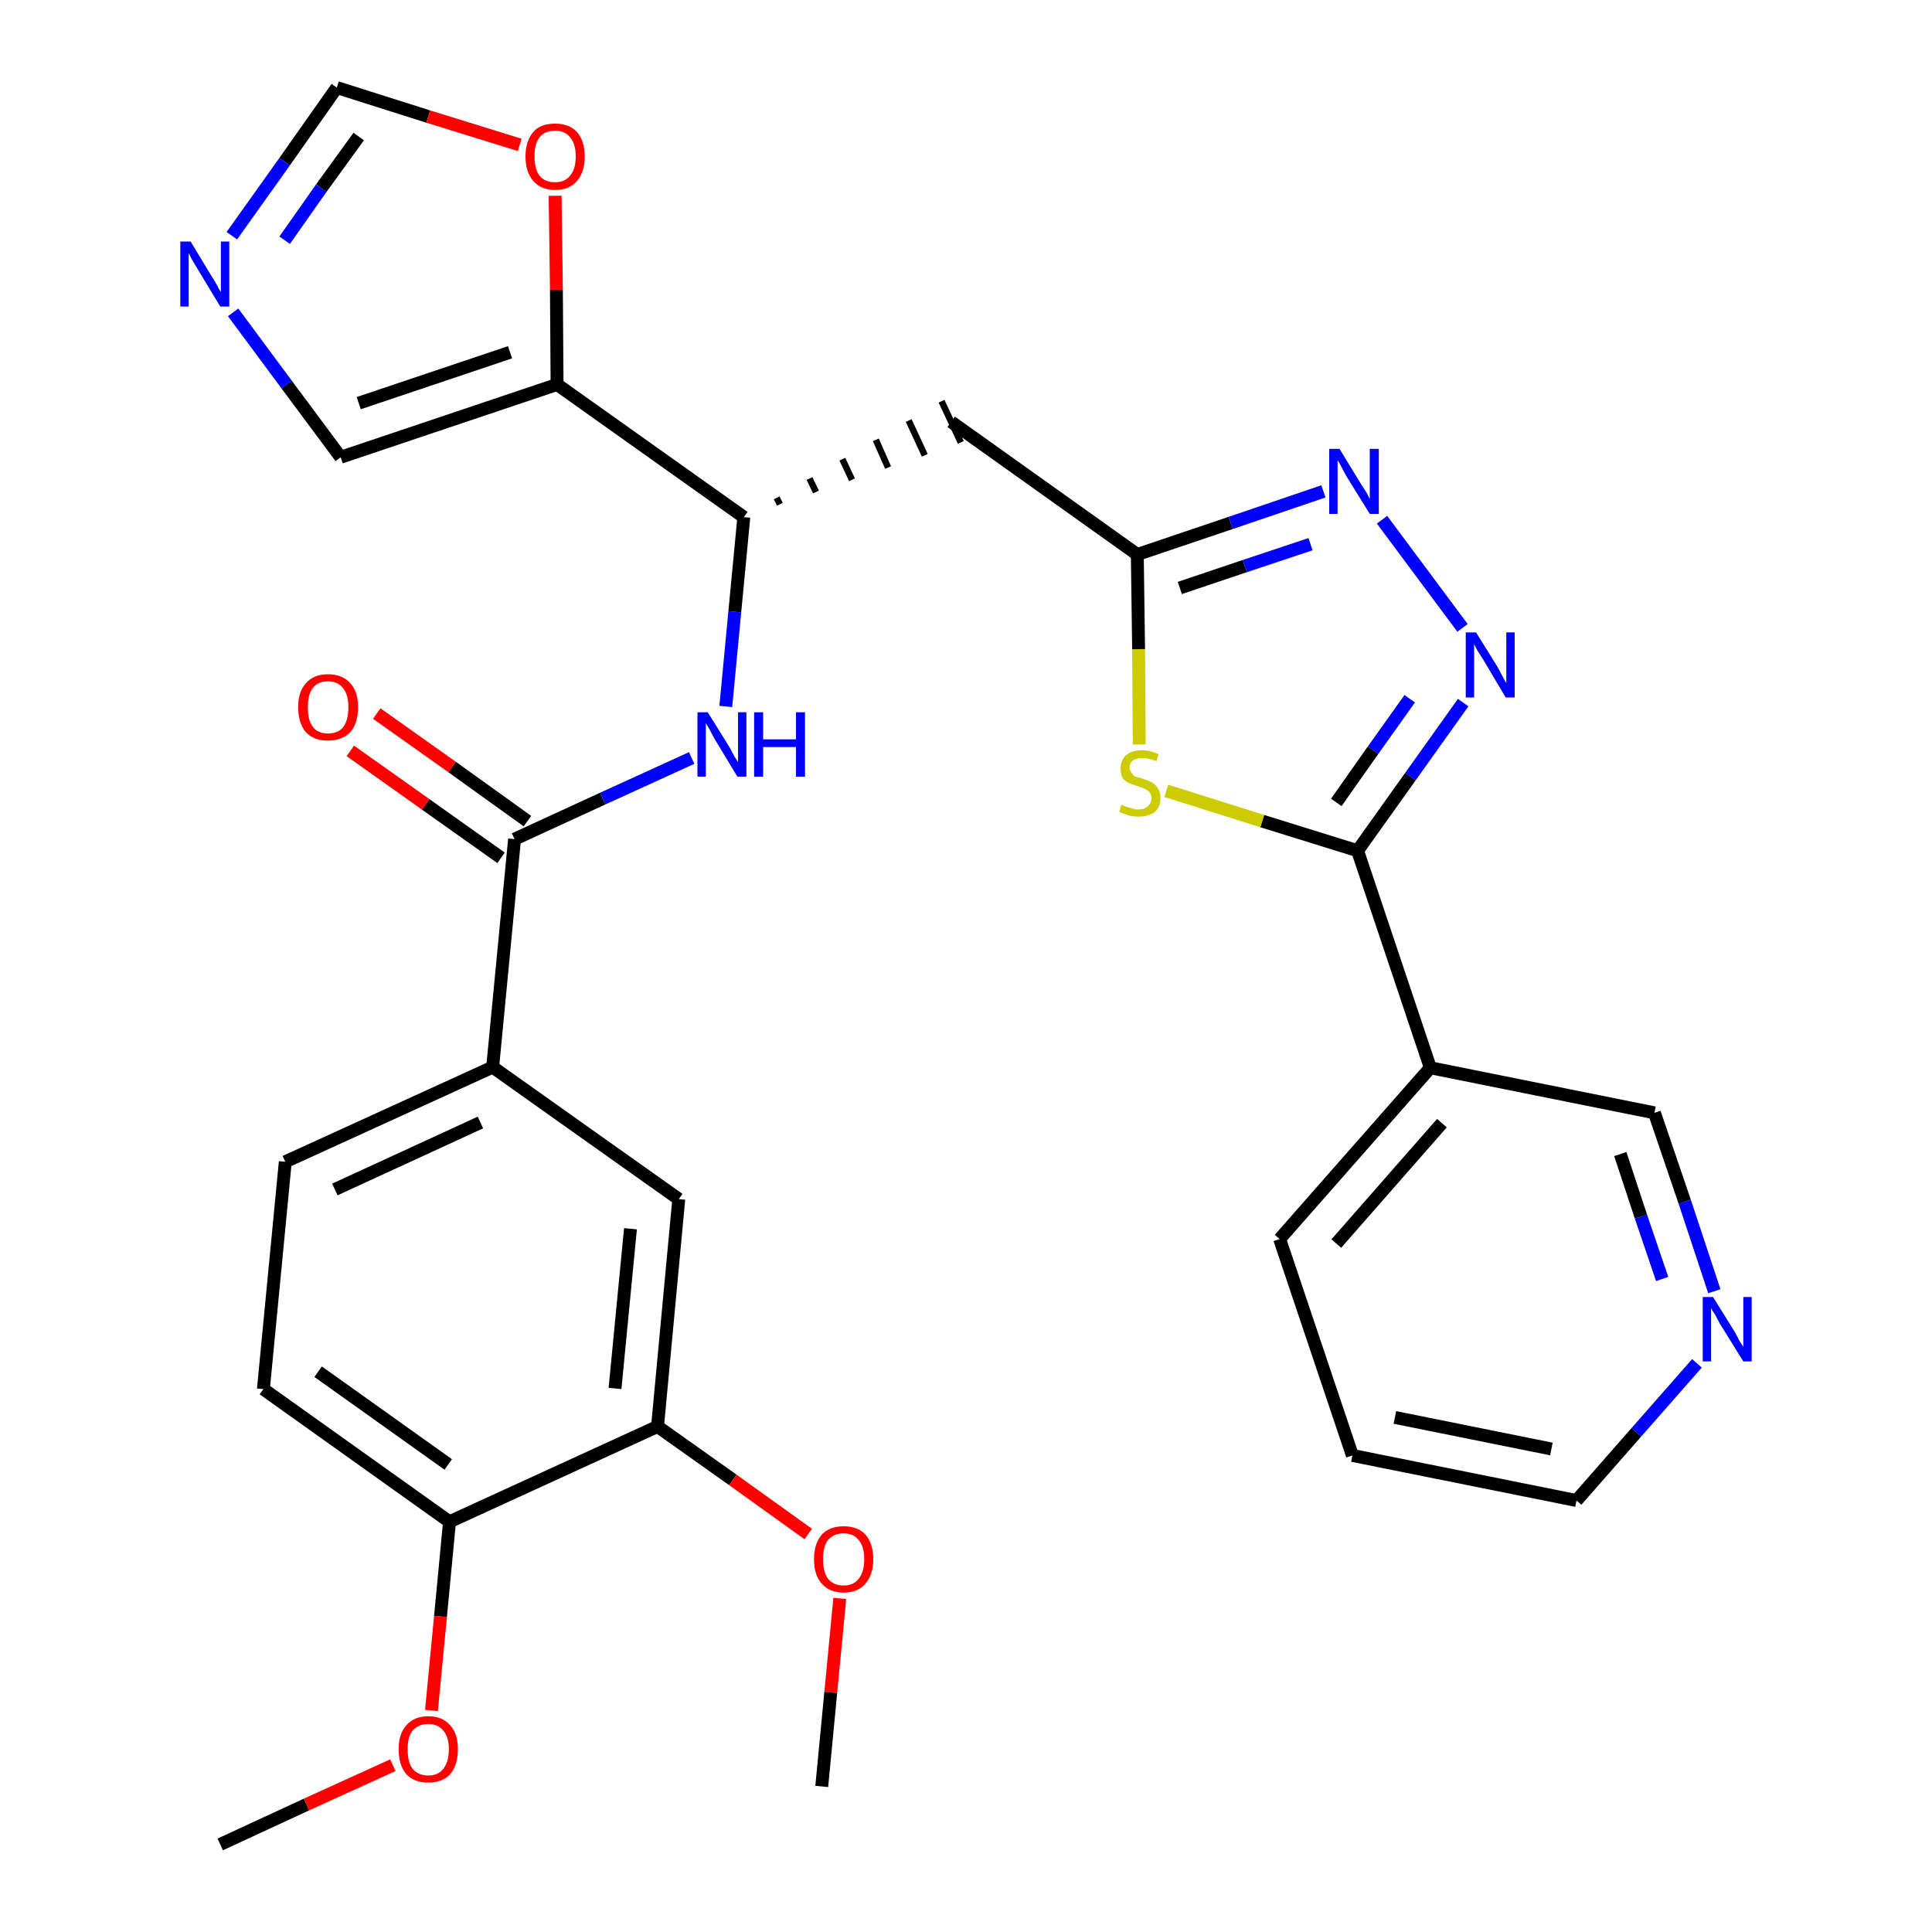<?xml version='1.0' encoding='iso-8859-1'?>
<svg version='1.1' baseProfile='full'
              xmlns='http://www.w3.org/2000/svg'
                      xmlns:rdkit='http://www.rdkit.org/xml'
                      xmlns:xlink='http://www.w3.org/1999/xlink'
                  xml:space='preserve'
width='300px' height='300px' viewBox='0 0 300 300'>
<!-- END OF HEADER -->
<path class='bond-0 atom-0 atom-1' d='M 34.2,286.4 L 47.6,280.2' style='fill:none;fill-rule:evenodd;stroke:#000000;stroke-width:2.0px;stroke-linecap:butt;stroke-linejoin:miter;stroke-opacity:1' />
<path class='bond-0 atom-0 atom-1' d='M 47.6,280.2 L 61.0,274.1' style='fill:none;fill-rule:evenodd;stroke:#FF0000;stroke-width:2.0px;stroke-linecap:butt;stroke-linejoin:miter;stroke-opacity:1' />
<path class='bond-1 atom-1 atom-2' d='M 67.0,265.6 L 68.4,251.0' style='fill:none;fill-rule:evenodd;stroke:#FF0000;stroke-width:2.0px;stroke-linecap:butt;stroke-linejoin:miter;stroke-opacity:1' />
<path class='bond-1 atom-1 atom-2' d='M 68.4,251.0 L 69.8,236.3' style='fill:none;fill-rule:evenodd;stroke:#000000;stroke-width:2.0px;stroke-linecap:butt;stroke-linejoin:miter;stroke-opacity:1' />
<path class='bond-2 atom-2 atom-3' d='M 69.8,236.3 L 40.9,215.7' style='fill:none;fill-rule:evenodd;stroke:#000000;stroke-width:2.0px;stroke-linecap:butt;stroke-linejoin:miter;stroke-opacity:1' />
<path class='bond-2 atom-2 atom-3' d='M 69.6,227.4 L 49.4,213.0' style='fill:none;fill-rule:evenodd;stroke:#000000;stroke-width:2.0px;stroke-linecap:butt;stroke-linejoin:miter;stroke-opacity:1' />
<path class='bond-30 atom-28 atom-2' d='M 102.1,221.5 L 69.8,236.3' style='fill:none;fill-rule:evenodd;stroke:#000000;stroke-width:2.0px;stroke-linecap:butt;stroke-linejoin:miter;stroke-opacity:1' />
<path class='bond-3 atom-3 atom-4' d='M 40.9,215.7 L 44.3,180.4' style='fill:none;fill-rule:evenodd;stroke:#000000;stroke-width:2.0px;stroke-linecap:butt;stroke-linejoin:miter;stroke-opacity:1' />
<path class='bond-4 atom-4 atom-5' d='M 44.3,180.4 L 76.5,165.7' style='fill:none;fill-rule:evenodd;stroke:#000000;stroke-width:2.0px;stroke-linecap:butt;stroke-linejoin:miter;stroke-opacity:1' />
<path class='bond-4 atom-4 atom-5' d='M 52.0,184.7 L 74.6,174.3' style='fill:none;fill-rule:evenodd;stroke:#000000;stroke-width:2.0px;stroke-linecap:butt;stroke-linejoin:miter;stroke-opacity:1' />
<path class='bond-5 atom-5 atom-6' d='M 76.5,165.7 L 79.9,130.3' style='fill:none;fill-rule:evenodd;stroke:#000000;stroke-width:2.0px;stroke-linecap:butt;stroke-linejoin:miter;stroke-opacity:1' />
<path class='bond-26 atom-5 atom-27' d='M 76.5,165.7 L 105.4,186.2' style='fill:none;fill-rule:evenodd;stroke:#000000;stroke-width:2.0px;stroke-linecap:butt;stroke-linejoin:miter;stroke-opacity:1' />
<path class='bond-6 atom-6 atom-7' d='M 81.9,127.5 L 70.2,119.1' style='fill:none;fill-rule:evenodd;stroke:#000000;stroke-width:2.0px;stroke-linecap:butt;stroke-linejoin:miter;stroke-opacity:1' />
<path class='bond-6 atom-6 atom-7' d='M 70.2,119.1 L 58.5,110.8' style='fill:none;fill-rule:evenodd;stroke:#FF0000;stroke-width:2.0px;stroke-linecap:butt;stroke-linejoin:miter;stroke-opacity:1' />
<path class='bond-6 atom-6 atom-7' d='M 77.8,133.2 L 66.1,124.9' style='fill:none;fill-rule:evenodd;stroke:#000000;stroke-width:2.0px;stroke-linecap:butt;stroke-linejoin:miter;stroke-opacity:1' />
<path class='bond-6 atom-6 atom-7' d='M 66.1,124.9 L 54.4,116.6' style='fill:none;fill-rule:evenodd;stroke:#FF0000;stroke-width:2.0px;stroke-linecap:butt;stroke-linejoin:miter;stroke-opacity:1' />
<path class='bond-7 atom-6 atom-8' d='M 79.9,130.3 L 93.6,124.0' style='fill:none;fill-rule:evenodd;stroke:#000000;stroke-width:2.0px;stroke-linecap:butt;stroke-linejoin:miter;stroke-opacity:1' />
<path class='bond-7 atom-6 atom-8' d='M 93.6,124.0 L 107.4,117.7' style='fill:none;fill-rule:evenodd;stroke:#0000FF;stroke-width:2.0px;stroke-linecap:butt;stroke-linejoin:miter;stroke-opacity:1' />
<path class='bond-8 atom-8 atom-9' d='M 112.7,109.7 L 114.1,95.0' style='fill:none;fill-rule:evenodd;stroke:#0000FF;stroke-width:2.0px;stroke-linecap:butt;stroke-linejoin:miter;stroke-opacity:1' />
<path class='bond-8 atom-8 atom-9' d='M 114.1,95.0 L 115.5,80.3' style='fill:none;fill-rule:evenodd;stroke:#000000;stroke-width:2.0px;stroke-linecap:butt;stroke-linejoin:miter;stroke-opacity:1' />
<path class='bond-9 atom-9 atom-10' d='M 121.1,78.3 L 120.6,77.3' style='fill:none;fill-rule:evenodd;stroke:#000000;stroke-width:1.0px;stroke-linecap:butt;stroke-linejoin:miter;stroke-opacity:1' />
<path class='bond-9 atom-9 atom-10' d='M 126.7,76.4 L 125.7,74.3' style='fill:none;fill-rule:evenodd;stroke:#000000;stroke-width:1.0px;stroke-linecap:butt;stroke-linejoin:miter;stroke-opacity:1' />
<path class='bond-9 atom-9 atom-10' d='M 132.3,74.5 L 130.8,71.3' style='fill:none;fill-rule:evenodd;stroke:#000000;stroke-width:1.0px;stroke-linecap:butt;stroke-linejoin:miter;stroke-opacity:1' />
<path class='bond-9 atom-9 atom-10' d='M 137.9,72.6 L 136.0,68.3' style='fill:none;fill-rule:evenodd;stroke:#000000;stroke-width:1.0px;stroke-linecap:butt;stroke-linejoin:miter;stroke-opacity:1' />
<path class='bond-9 atom-9 atom-10' d='M 143.6,70.7 L 141.1,65.3' style='fill:none;fill-rule:evenodd;stroke:#000000;stroke-width:1.0px;stroke-linecap:butt;stroke-linejoin:miter;stroke-opacity:1' />
<path class='bond-9 atom-9 atom-10' d='M 149.2,68.7 L 146.2,62.3' style='fill:none;fill-rule:evenodd;stroke:#000000;stroke-width:1.0px;stroke-linecap:butt;stroke-linejoin:miter;stroke-opacity:1' />
<path class='bond-21 atom-9 atom-22' d='M 115.5,80.3 L 86.5,59.7' style='fill:none;fill-rule:evenodd;stroke:#000000;stroke-width:2.0px;stroke-linecap:butt;stroke-linejoin:miter;stroke-opacity:1' />
<path class='bond-10 atom-10 atom-11' d='M 147.7,65.5 L 176.6,86.1' style='fill:none;fill-rule:evenodd;stroke:#000000;stroke-width:2.0px;stroke-linecap:butt;stroke-linejoin:miter;stroke-opacity:1' />
<path class='bond-11 atom-11 atom-12' d='M 176.6,86.1 L 191.1,81.2' style='fill:none;fill-rule:evenodd;stroke:#000000;stroke-width:2.0px;stroke-linecap:butt;stroke-linejoin:miter;stroke-opacity:1' />
<path class='bond-11 atom-11 atom-12' d='M 191.1,81.2 L 205.5,76.3' style='fill:none;fill-rule:evenodd;stroke:#0000FF;stroke-width:2.0px;stroke-linecap:butt;stroke-linejoin:miter;stroke-opacity:1' />
<path class='bond-11 atom-11 atom-12' d='M 183.2,91.3 L 193.3,87.9' style='fill:none;fill-rule:evenodd;stroke:#000000;stroke-width:2.0px;stroke-linecap:butt;stroke-linejoin:miter;stroke-opacity:1' />
<path class='bond-11 atom-11 atom-12' d='M 193.3,87.9 L 203.5,84.5' style='fill:none;fill-rule:evenodd;stroke:#0000FF;stroke-width:2.0px;stroke-linecap:butt;stroke-linejoin:miter;stroke-opacity:1' />
<path class='bond-31 atom-21 atom-11' d='M 176.9,115.6 L 176.8,100.8' style='fill:none;fill-rule:evenodd;stroke:#CCCC00;stroke-width:2.0px;stroke-linecap:butt;stroke-linejoin:miter;stroke-opacity:1' />
<path class='bond-31 atom-21 atom-11' d='M 176.8,100.8 L 176.6,86.1' style='fill:none;fill-rule:evenodd;stroke:#000000;stroke-width:2.0px;stroke-linecap:butt;stroke-linejoin:miter;stroke-opacity:1' />
<path class='bond-12 atom-12 atom-13' d='M 214.6,80.7 L 227.1,97.5' style='fill:none;fill-rule:evenodd;stroke:#0000FF;stroke-width:2.0px;stroke-linecap:butt;stroke-linejoin:miter;stroke-opacity:1' />
<path class='bond-13 atom-13 atom-14' d='M 227.2,109.1 L 219.0,120.6' style='fill:none;fill-rule:evenodd;stroke:#0000FF;stroke-width:2.0px;stroke-linecap:butt;stroke-linejoin:miter;stroke-opacity:1' />
<path class='bond-13 atom-13 atom-14' d='M 219.0,120.6 L 210.8,132.1' style='fill:none;fill-rule:evenodd;stroke:#000000;stroke-width:2.0px;stroke-linecap:butt;stroke-linejoin:miter;stroke-opacity:1' />
<path class='bond-13 atom-13 atom-14' d='M 218.9,108.5 L 213.2,116.5' style='fill:none;fill-rule:evenodd;stroke:#0000FF;stroke-width:2.0px;stroke-linecap:butt;stroke-linejoin:miter;stroke-opacity:1' />
<path class='bond-13 atom-13 atom-14' d='M 213.2,116.5 L 207.5,124.6' style='fill:none;fill-rule:evenodd;stroke:#000000;stroke-width:2.0px;stroke-linecap:butt;stroke-linejoin:miter;stroke-opacity:1' />
<path class='bond-14 atom-14 atom-15' d='M 210.8,132.1 L 222.1,165.8' style='fill:none;fill-rule:evenodd;stroke:#000000;stroke-width:2.0px;stroke-linecap:butt;stroke-linejoin:miter;stroke-opacity:1' />
<path class='bond-20 atom-14 atom-21' d='M 210.8,132.1 L 196.0,127.5' style='fill:none;fill-rule:evenodd;stroke:#000000;stroke-width:2.0px;stroke-linecap:butt;stroke-linejoin:miter;stroke-opacity:1' />
<path class='bond-20 atom-14 atom-21' d='M 196.0,127.5 L 181.1,122.8' style='fill:none;fill-rule:evenodd;stroke:#CCCC00;stroke-width:2.0px;stroke-linecap:butt;stroke-linejoin:miter;stroke-opacity:1' />
<path class='bond-15 atom-15 atom-16' d='M 222.1,165.8 L 198.7,192.4' style='fill:none;fill-rule:evenodd;stroke:#000000;stroke-width:2.0px;stroke-linecap:butt;stroke-linejoin:miter;stroke-opacity:1' />
<path class='bond-15 atom-15 atom-16' d='M 223.9,174.4 L 207.5,193.1' style='fill:none;fill-rule:evenodd;stroke:#000000;stroke-width:2.0px;stroke-linecap:butt;stroke-linejoin:miter;stroke-opacity:1' />
<path class='bond-33 atom-20 atom-15' d='M 256.9,172.8 L 222.1,165.8' style='fill:none;fill-rule:evenodd;stroke:#000000;stroke-width:2.0px;stroke-linecap:butt;stroke-linejoin:miter;stroke-opacity:1' />
<path class='bond-16 atom-16 atom-17' d='M 198.7,192.4 L 210.0,226.0' style='fill:none;fill-rule:evenodd;stroke:#000000;stroke-width:2.0px;stroke-linecap:butt;stroke-linejoin:miter;stroke-opacity:1' />
<path class='bond-17 atom-17 atom-18' d='M 210.0,226.0 L 244.8,233.0' style='fill:none;fill-rule:evenodd;stroke:#000000;stroke-width:2.0px;stroke-linecap:butt;stroke-linejoin:miter;stroke-opacity:1' />
<path class='bond-17 atom-17 atom-18' d='M 216.6,220.1 L 240.9,225.0' style='fill:none;fill-rule:evenodd;stroke:#000000;stroke-width:2.0px;stroke-linecap:butt;stroke-linejoin:miter;stroke-opacity:1' />
<path class='bond-18 atom-18 atom-19' d='M 244.8,233.0 L 254.1,222.4' style='fill:none;fill-rule:evenodd;stroke:#000000;stroke-width:2.0px;stroke-linecap:butt;stroke-linejoin:miter;stroke-opacity:1' />
<path class='bond-18 atom-18 atom-19' d='M 254.1,222.4 L 263.5,211.7' style='fill:none;fill-rule:evenodd;stroke:#0000FF;stroke-width:2.0px;stroke-linecap:butt;stroke-linejoin:miter;stroke-opacity:1' />
<path class='bond-19 atom-19 atom-20' d='M 266.2,200.5 L 261.6,186.6' style='fill:none;fill-rule:evenodd;stroke:#0000FF;stroke-width:2.0px;stroke-linecap:butt;stroke-linejoin:miter;stroke-opacity:1' />
<path class='bond-19 atom-19 atom-20' d='M 261.6,186.6 L 256.9,172.8' style='fill:none;fill-rule:evenodd;stroke:#000000;stroke-width:2.0px;stroke-linecap:butt;stroke-linejoin:miter;stroke-opacity:1' />
<path class='bond-19 atom-19 atom-20' d='M 258.1,198.6 L 254.8,188.9' style='fill:none;fill-rule:evenodd;stroke:#0000FF;stroke-width:2.0px;stroke-linecap:butt;stroke-linejoin:miter;stroke-opacity:1' />
<path class='bond-19 atom-19 atom-20' d='M 254.8,188.9 L 251.6,179.2' style='fill:none;fill-rule:evenodd;stroke:#000000;stroke-width:2.0px;stroke-linecap:butt;stroke-linejoin:miter;stroke-opacity:1' />
<path class='bond-22 atom-22 atom-23' d='M 86.5,59.7 L 52.9,71.0' style='fill:none;fill-rule:evenodd;stroke:#000000;stroke-width:2.0px;stroke-linecap:butt;stroke-linejoin:miter;stroke-opacity:1' />
<path class='bond-22 atom-22 atom-23' d='M 79.2,54.7 L 55.7,62.6' style='fill:none;fill-rule:evenodd;stroke:#000000;stroke-width:2.0px;stroke-linecap:butt;stroke-linejoin:miter;stroke-opacity:1' />
<path class='bond-32 atom-26 atom-22' d='M 86.2,30.4 L 86.4,45.0' style='fill:none;fill-rule:evenodd;stroke:#FF0000;stroke-width:2.0px;stroke-linecap:butt;stroke-linejoin:miter;stroke-opacity:1' />
<path class='bond-32 atom-26 atom-22' d='M 86.4,45.0 L 86.5,59.7' style='fill:none;fill-rule:evenodd;stroke:#000000;stroke-width:2.0px;stroke-linecap:butt;stroke-linejoin:miter;stroke-opacity:1' />
<path class='bond-23 atom-23 atom-24' d='M 52.9,71.0 L 44.5,59.7' style='fill:none;fill-rule:evenodd;stroke:#000000;stroke-width:2.0px;stroke-linecap:butt;stroke-linejoin:miter;stroke-opacity:1' />
<path class='bond-23 atom-23 atom-24' d='M 44.5,59.7 L 36.2,48.5' style='fill:none;fill-rule:evenodd;stroke:#0000FF;stroke-width:2.0px;stroke-linecap:butt;stroke-linejoin:miter;stroke-opacity:1' />
<path class='bond-24 atom-24 atom-25' d='M 36.0,36.6 L 44.2,25.1' style='fill:none;fill-rule:evenodd;stroke:#0000FF;stroke-width:2.0px;stroke-linecap:butt;stroke-linejoin:miter;stroke-opacity:1' />
<path class='bond-24 atom-24 atom-25' d='M 44.2,25.1 L 52.3,13.6' style='fill:none;fill-rule:evenodd;stroke:#000000;stroke-width:2.0px;stroke-linecap:butt;stroke-linejoin:miter;stroke-opacity:1' />
<path class='bond-24 atom-24 atom-25' d='M 44.2,37.3 L 49.9,29.2' style='fill:none;fill-rule:evenodd;stroke:#0000FF;stroke-width:2.0px;stroke-linecap:butt;stroke-linejoin:miter;stroke-opacity:1' />
<path class='bond-24 atom-24 atom-25' d='M 49.9,29.2 L 55.7,21.2' style='fill:none;fill-rule:evenodd;stroke:#000000;stroke-width:2.0px;stroke-linecap:butt;stroke-linejoin:miter;stroke-opacity:1' />
<path class='bond-25 atom-25 atom-26' d='M 52.3,13.6 L 66.5,18.1' style='fill:none;fill-rule:evenodd;stroke:#000000;stroke-width:2.0px;stroke-linecap:butt;stroke-linejoin:miter;stroke-opacity:1' />
<path class='bond-25 atom-25 atom-26' d='M 66.5,18.1 L 80.7,22.5' style='fill:none;fill-rule:evenodd;stroke:#FF0000;stroke-width:2.0px;stroke-linecap:butt;stroke-linejoin:miter;stroke-opacity:1' />
<path class='bond-27 atom-27 atom-28' d='M 105.4,186.2 L 102.1,221.5' style='fill:none;fill-rule:evenodd;stroke:#000000;stroke-width:2.0px;stroke-linecap:butt;stroke-linejoin:miter;stroke-opacity:1' />
<path class='bond-27 atom-27 atom-28' d='M 97.9,190.8 L 95.5,215.6' style='fill:none;fill-rule:evenodd;stroke:#000000;stroke-width:2.0px;stroke-linecap:butt;stroke-linejoin:miter;stroke-opacity:1' />
<path class='bond-28 atom-28 atom-29' d='M 102.1,221.5 L 113.8,229.8' style='fill:none;fill-rule:evenodd;stroke:#000000;stroke-width:2.0px;stroke-linecap:butt;stroke-linejoin:miter;stroke-opacity:1' />
<path class='bond-28 atom-28 atom-29' d='M 113.8,229.8 L 125.5,238.2' style='fill:none;fill-rule:evenodd;stroke:#FF0000;stroke-width:2.0px;stroke-linecap:butt;stroke-linejoin:miter;stroke-opacity:1' />
<path class='bond-29 atom-29 atom-30' d='M 130.4,248.2 L 129.0,262.8' style='fill:none;fill-rule:evenodd;stroke:#FF0000;stroke-width:2.0px;stroke-linecap:butt;stroke-linejoin:miter;stroke-opacity:1' />
<path class='bond-29 atom-29 atom-30' d='M 129.0,262.8 L 127.6,277.4' style='fill:none;fill-rule:evenodd;stroke:#000000;stroke-width:2.0px;stroke-linecap:butt;stroke-linejoin:miter;stroke-opacity:1' />
<path  class='atom-1' d='M 61.9 271.6
Q 61.9 269.2, 63.1 267.9
Q 64.3 266.5, 66.5 266.5
Q 68.7 266.5, 69.9 267.9
Q 71.1 269.2, 71.1 271.6
Q 71.1 274.1, 69.9 275.5
Q 68.7 276.8, 66.5 276.8
Q 64.3 276.8, 63.1 275.5
Q 61.9 274.1, 61.9 271.6
M 66.5 275.7
Q 68.0 275.7, 68.8 274.7
Q 69.7 273.6, 69.7 271.6
Q 69.7 269.7, 68.8 268.7
Q 68.0 267.7, 66.5 267.7
Q 65.0 267.7, 64.1 268.7
Q 63.3 269.6, 63.3 271.6
Q 63.3 273.7, 64.1 274.7
Q 65.0 275.7, 66.5 275.7
' fill='#FF0000'/>
<path  class='atom-7' d='M 46.3 109.8
Q 46.3 107.4, 47.5 106.1
Q 48.7 104.7, 50.9 104.7
Q 53.2 104.7, 54.4 106.1
Q 55.6 107.4, 55.6 109.8
Q 55.6 112.3, 54.4 113.7
Q 53.1 115.0, 50.9 115.0
Q 48.7 115.0, 47.5 113.7
Q 46.3 112.3, 46.3 109.8
M 50.9 113.9
Q 52.5 113.9, 53.3 112.9
Q 54.1 111.8, 54.1 109.8
Q 54.1 107.9, 53.3 106.9
Q 52.5 105.8, 50.9 105.8
Q 49.4 105.8, 48.6 106.8
Q 47.8 107.8, 47.8 109.8
Q 47.8 111.9, 48.6 112.9
Q 49.4 113.9, 50.9 113.9
' fill='#FF0000'/>
<path  class='atom-8' d='M 109.9 110.6
L 113.2 115.9
Q 113.5 116.4, 114.0 117.4
Q 114.6 118.3, 114.6 118.4
L 114.6 110.6
L 115.9 110.6
L 115.9 120.6
L 114.5 120.6
L 111.0 114.8
Q 110.6 114.1, 110.2 113.3
Q 109.7 112.5, 109.6 112.3
L 109.6 120.6
L 108.3 120.6
L 108.3 110.6
L 109.9 110.6
' fill='#0000FF'/>
<path  class='atom-8' d='M 117.1 110.6
L 118.5 110.6
L 118.5 114.8
L 123.6 114.8
L 123.6 110.6
L 125.0 110.6
L 125.0 120.6
L 123.6 120.6
L 123.6 116.0
L 118.5 116.0
L 118.5 120.6
L 117.1 120.6
L 117.1 110.6
' fill='#0000FF'/>
<path  class='atom-12' d='M 208.0 69.7
L 211.3 75.1
Q 211.6 75.6, 212.2 76.5
Q 212.7 77.5, 212.7 77.5
L 212.7 69.7
L 214.1 69.7
L 214.1 79.8
L 212.7 79.8
L 209.1 74.0
Q 208.7 73.3, 208.3 72.5
Q 207.9 71.7, 207.7 71.5
L 207.7 79.8
L 206.4 79.8
L 206.4 69.7
L 208.0 69.7
' fill='#0000FF'/>
<path  class='atom-13' d='M 229.2 98.2
L 232.5 103.5
Q 232.8 104.1, 233.3 105.0
Q 233.8 106.0, 233.9 106.0
L 233.9 98.2
L 235.2 98.2
L 235.2 108.3
L 233.8 108.3
L 230.3 102.4
Q 229.9 101.8, 229.4 101.0
Q 229.0 100.2, 228.9 100.0
L 228.9 108.3
L 227.6 108.3
L 227.6 98.2
L 229.2 98.2
' fill='#0000FF'/>
<path  class='atom-19' d='M 266.0 201.4
L 269.3 206.7
Q 269.6 207.2, 270.1 208.2
Q 270.7 209.1, 270.7 209.2
L 270.7 201.4
L 272.0 201.4
L 272.0 211.4
L 270.7 211.4
L 267.1 205.6
Q 266.7 204.9, 266.3 204.1
Q 265.8 203.4, 265.7 203.1
L 265.7 211.4
L 264.4 211.4
L 264.4 201.4
L 266.0 201.4
' fill='#0000FF'/>
<path  class='atom-21' d='M 174.1 125.0
Q 174.3 125.0, 174.7 125.2
Q 175.2 125.4, 175.7 125.5
Q 176.2 125.7, 176.7 125.7
Q 177.7 125.7, 178.2 125.2
Q 178.8 124.7, 178.8 123.9
Q 178.8 123.4, 178.5 123.0
Q 178.2 122.7, 177.8 122.5
Q 177.4 122.3, 176.7 122.1
Q 175.8 121.8, 175.3 121.6
Q 174.7 121.3, 174.3 120.8
Q 174.0 120.3, 174.0 119.3
Q 174.0 118.1, 174.8 117.3
Q 175.7 116.5, 177.4 116.5
Q 178.6 116.5, 179.9 117.1
L 179.6 118.2
Q 178.3 117.7, 177.4 117.7
Q 176.5 117.7, 175.9 118.1
Q 175.4 118.5, 175.4 119.2
Q 175.4 119.7, 175.7 120.0
Q 176.0 120.4, 176.3 120.6
Q 176.8 120.7, 177.4 120.9
Q 178.3 121.2, 178.9 121.5
Q 179.4 121.8, 179.8 122.4
Q 180.2 123.0, 180.2 123.9
Q 180.2 125.3, 179.3 126.1
Q 178.3 126.8, 176.8 126.8
Q 175.9 126.8, 175.2 126.6
Q 174.6 126.4, 173.8 126.1
L 174.1 125.0
' fill='#CCCC00'/>
<path  class='atom-24' d='M 29.6 37.5
L 32.8 42.8
Q 33.2 43.4, 33.7 44.3
Q 34.2 45.3, 34.3 45.3
L 34.3 37.5
L 35.6 37.5
L 35.6 47.6
L 34.2 47.6
L 30.7 41.8
Q 30.3 41.1, 29.8 40.3
Q 29.4 39.5, 29.3 39.3
L 29.3 47.6
L 28.0 47.6
L 28.0 37.5
L 29.6 37.5
' fill='#0000FF'/>
<path  class='atom-26' d='M 81.6 24.3
Q 81.6 21.9, 82.8 20.5
Q 83.9 19.2, 86.2 19.2
Q 88.4 19.2, 89.6 20.5
Q 90.8 21.9, 90.8 24.3
Q 90.8 26.7, 89.6 28.1
Q 88.4 29.5, 86.2 29.5
Q 84.0 29.5, 82.8 28.1
Q 81.6 26.7, 81.6 24.3
M 86.2 28.3
Q 87.7 28.3, 88.5 27.3
Q 89.4 26.3, 89.4 24.3
Q 89.4 22.3, 88.5 21.3
Q 87.7 20.3, 86.2 20.3
Q 84.6 20.3, 83.8 21.3
Q 83.0 22.3, 83.0 24.3
Q 83.0 26.3, 83.8 27.3
Q 84.6 28.3, 86.2 28.3
' fill='#FF0000'/>
<path  class='atom-29' d='M 126.4 242.1
Q 126.4 239.7, 127.6 238.3
Q 128.8 237.0, 131.0 237.0
Q 133.2 237.0, 134.4 238.3
Q 135.6 239.7, 135.6 242.1
Q 135.6 244.5, 134.4 245.9
Q 133.2 247.3, 131.0 247.3
Q 128.8 247.3, 127.6 245.9
Q 126.4 244.6, 126.4 242.1
M 131.0 246.2
Q 132.5 246.2, 133.3 245.2
Q 134.2 244.1, 134.2 242.1
Q 134.2 240.1, 133.3 239.1
Q 132.5 238.1, 131.0 238.1
Q 129.5 238.1, 128.6 239.1
Q 127.8 240.1, 127.8 242.1
Q 127.8 244.1, 128.6 245.2
Q 129.5 246.2, 131.0 246.2
' fill='#FF0000'/>
</svg>
